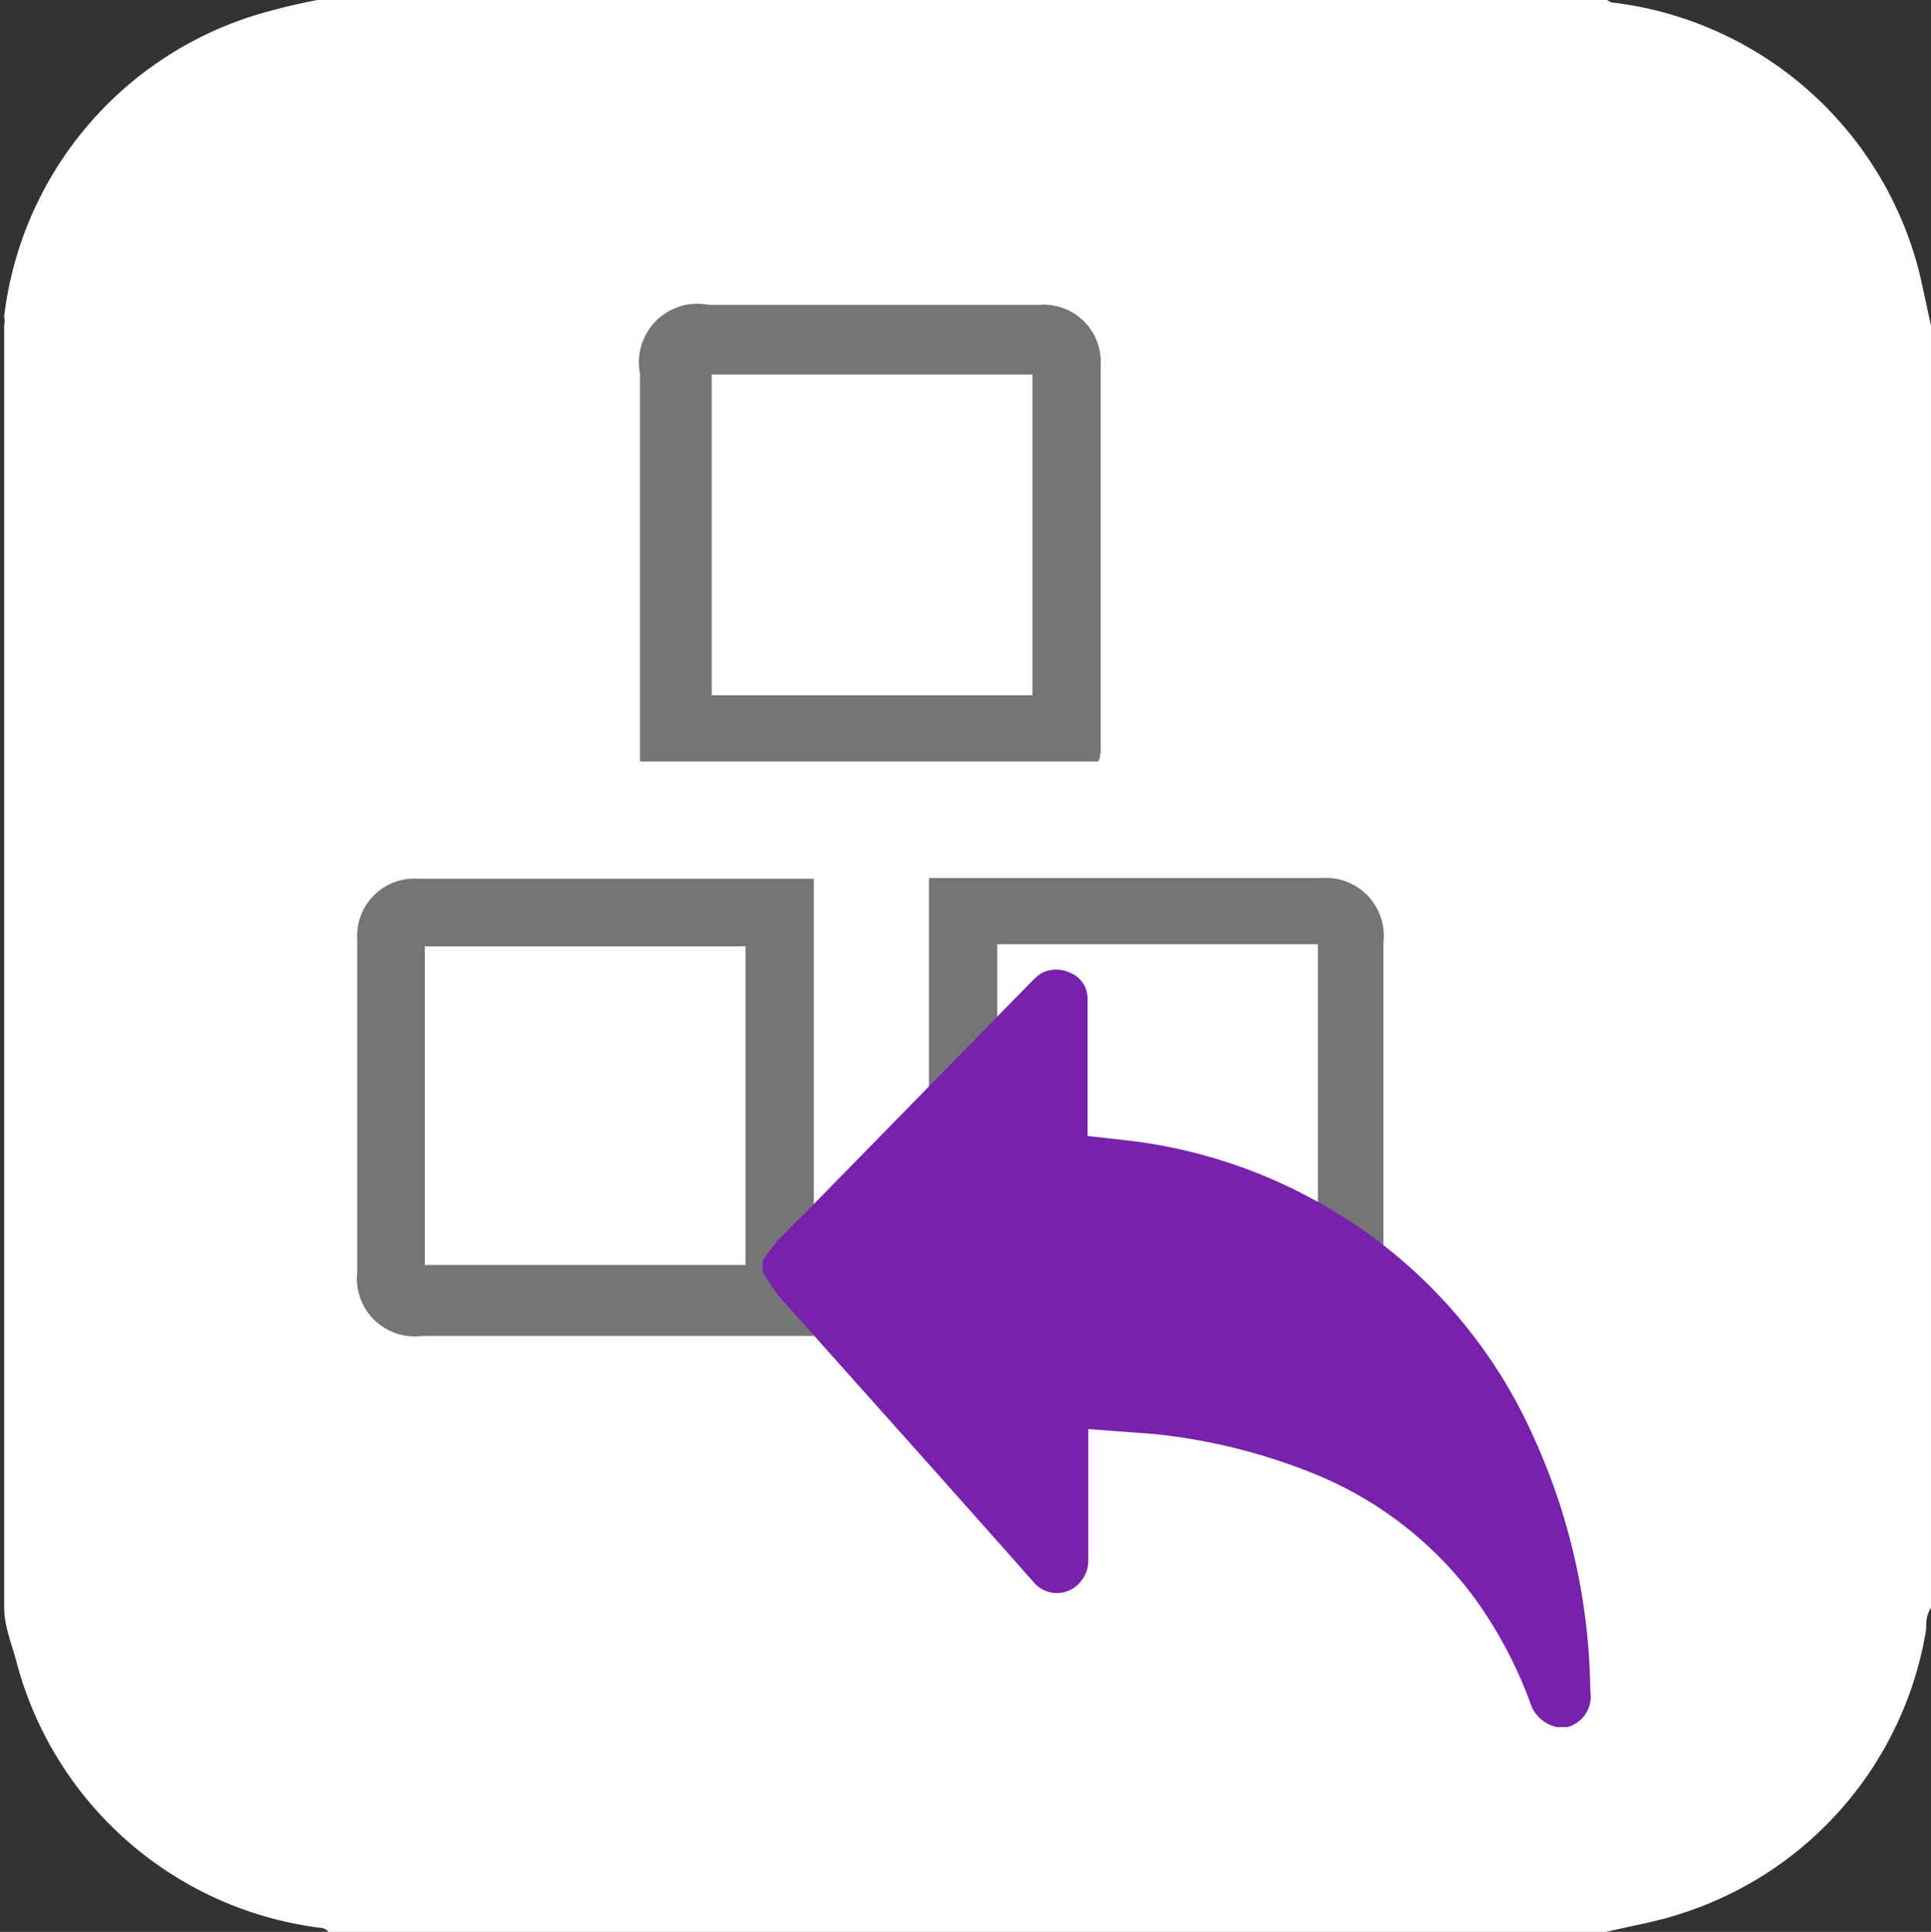<svg id="Layer_1" data-name="Layer 1" xmlns="http://www.w3.org/2000/svg" viewBox="0 0 28 28.01"><rect x="0" y="0" width="28" height="28.01" fill="#333333" stroke="none"/><defs><style>.cls-1{fill:#fff;}.cls-2{fill:#757575;fill-rule:evenodd;}.cls-3{fill:#7721ad;}</style></defs><title>card_regresar_a_bloque</title><path class="cls-1" d="M27.77,3.91A5.23,5.23,0,0,0,23.35,0s-.08,0-.12-.06H4.64c-.25.05-.5.1-.75.17A5.22,5.22,0,0,0,0,4.55a.26.26,0,0,1,0,.12V23.26c0,.26.1.51.17.76a5.23,5.23,0,0,0,4.41,3.89s.08,0,.12.06H23.23c.37-.09.75-.15,1.1-.27a5.2,5.2,0,0,0,3.54-4.12c0-.1,0-.2.07-.31V4.68C27.88,4.42,27.83,4.16,27.77,3.91Z" transform="translate(0.06 0.04)"/><path class="cls-2" d="M11.52,19.33h.22V12.7H6a.83.83,0,0,0-.88.88V18.4a.84.84,0,0,0,.94.93Z" transform="translate(0.06 0.04)"/><path class="cls-2" d="M19.11,12.69h-5.7v6.63h5.7A.84.84,0,0,0,20,18.4V13.63A.84.84,0,0,0,19.11,12.69Z" transform="translate(0.06 0.04)"/><path class="cls-2" d="M15.9,10.86V5.26A.83.83,0,0,0,15,4.38H10.22a.85.85,0,0,0-1,1V11h6.63C15.89,11,15.89,10.91,15.9,10.86Z" transform="translate(0.06 0.04)"/><rect class="cls-1" x="10.32" y="5.43" width="4.65" height="4.65"/><rect class="cls-1" x="6.16" y="13.72" width="4.65" height="4.62"/><rect class="cls-1" x="14.46" y="13.69" width="4.65" height="4.66"/><path class="cls-3" d="M22.67,25h-.16a.52.52,0,0,1-.38-.35,6.27,6.27,0,0,0-.83-1.55,5.44,5.44,0,0,0-2.4-1.81,8.43,8.43,0,0,0-2.24-.54l-.94-.07V22.6a.46.46,0,0,1-.11.29.44.44,0,0,1-.69,0c-1.22-1.38-2.45-2.75-3.68-4.13A2.8,2.8,0,0,1,11,18.4v-.17l.21-.28.44-.44,3.25-3.32a.81.81,0,0,1,.14-.12.47.47,0,0,1,.43,0,.4.4,0,0,1,.24.36v2l.62.07a7.4,7.4,0,0,1,2.69.87,7.28,7.28,0,0,1,3.16,3.43A9.1,9.1,0,0,1,23,24.48.46.46,0,0,1,22.67,25Z" transform="translate(0.06 0.04)"/></svg>
